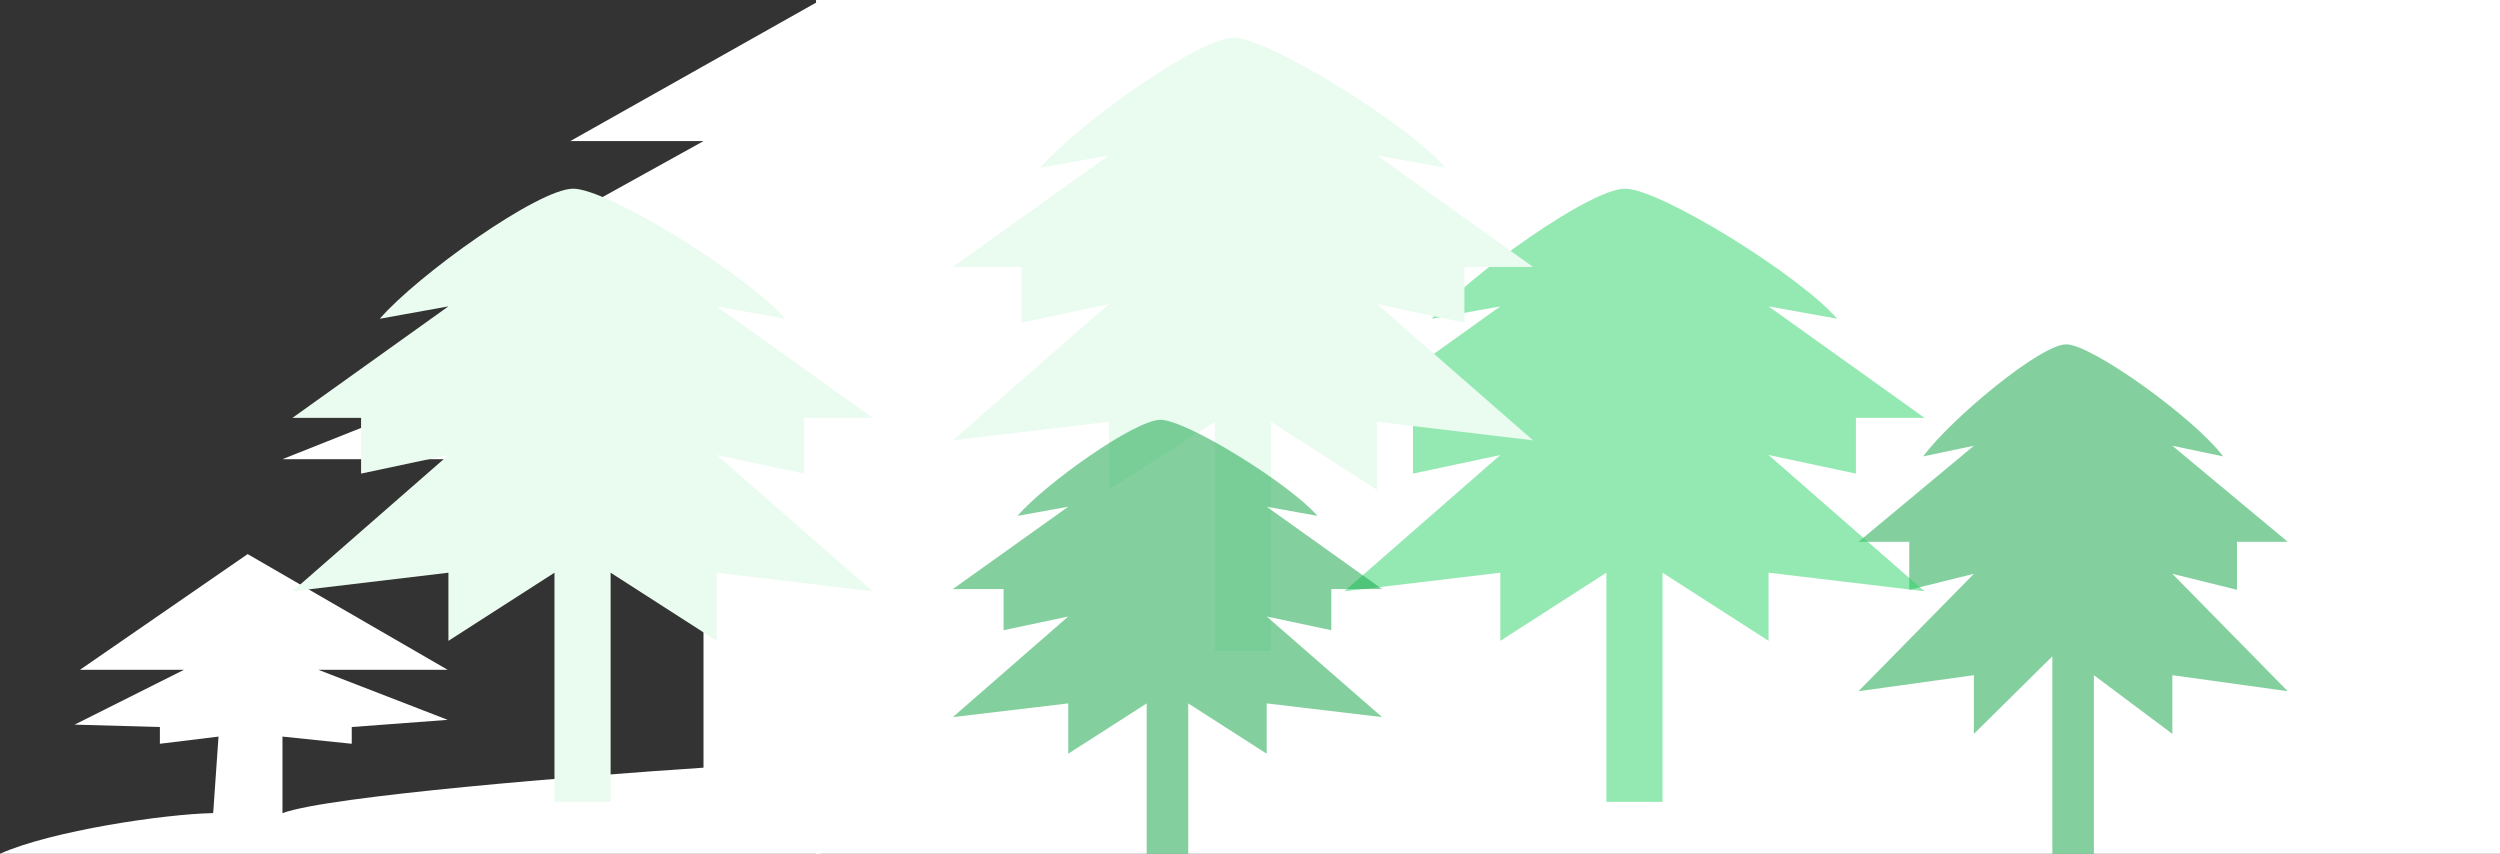 <svg width="530" height="181" viewBox="0 0 530 181" fill="none" xmlns="http://www.w3.org/2000/svg">
<rect x="0" y="0" width="530" height="181" fill="#333333" stroke="none"/>
<rect x="173" width="357" height="181" fill="white"/>
<path d="M120.896 29.913L174 0V181H0C10.847 176.133 35.026 172.55 45.195 172.381L46.325 156.157L33.896 157.678V154.129L15.818 153.622L39 142H16.948L52.5 117.469L94.909 142H67.5L94.909 152.608L74.571 154.129V157.678L59.883 156.157V172.381C69.826 168.731 123.532 164.438 149.143 162.748V97.344H59.883L149.143 61.854H91.519L149.143 29.913H120.896Z" fill="white"/>
<path d="M435.097 139.141V181H443.903V143.141L460.538 155.586V143.141L485 146.535L460.538 121.646L474.237 125.04V114.859H485L460.538 94.495L471.301 96.758C465.43 88.838 443.512 73 438.032 73C432.553 73 413.57 88.838 407.699 96.758L418.462 94.495L394 114.859H404.763V125.04L418.462 121.646L394 146.535L418.462 143.141V155.586L435.097 139.141Z" fill="#09A33F" fill-opacity="0.5"/>
<path d="M117.548 121.414V170H129.452V121.414L151.935 135.859V121.414L185 125.354L151.935 96.465L170.452 100.404V88.586H185L151.935 64.95L166.484 67.576C158.548 58.384 128.923 40 121.516 40C114.11 40 88.452 58.384 80.516 67.576L95.064 64.95L62 88.586H76.548V100.404L95.064 96.465L62 125.354L95.064 121.414V135.859L117.548 121.414Z" fill="#EAFBF0"/>
<path opacity="0.5" d="M340.548 121.414V170H352.452V121.414L374.935 135.859V121.414L408 125.354L374.935 96.465L393.452 100.404V88.586H408L374.935 64.95L389.484 67.576C381.548 58.384 351.923 40 344.516 40C337.11 40 311.452 58.384 303.516 67.576L318.065 64.95L285 88.586H299.548V100.404L318.065 96.465L285 125.354L318.065 121.414V135.859L340.548 121.414Z" fill="#2AD566"/>
<path d="M257.548 89.414V138H269.452V89.414L291.935 103.859V89.414L325 93.353L291.935 64.465L310.452 68.404V56.586H325L291.935 32.95L306.484 35.576C298.548 26.384 268.923 8 261.516 8C254.11 8 228.452 26.384 220.516 35.576L235.065 32.95L202 56.586H216.548V68.404L235.065 64.465L202 93.353L235.065 89.414V103.859L257.548 89.414Z" fill="#EAFBF0"/>
<path d="M243.097 149.121V181H251.903V149.121L268.538 159.788V149.121L293 152.03L268.538 130.697L282.237 133.606V124.879H293L268.538 107.424L279.301 109.364C273.43 102.576 251.512 89 246.032 89C240.553 89 221.57 102.576 215.699 109.364L226.462 107.424L202 124.879H212.763V133.606L226.462 130.697L202 152.03L226.462 149.121V159.788L243.097 149.121Z" fill="#09A33F" fill-opacity="0.5"/>
</svg>
